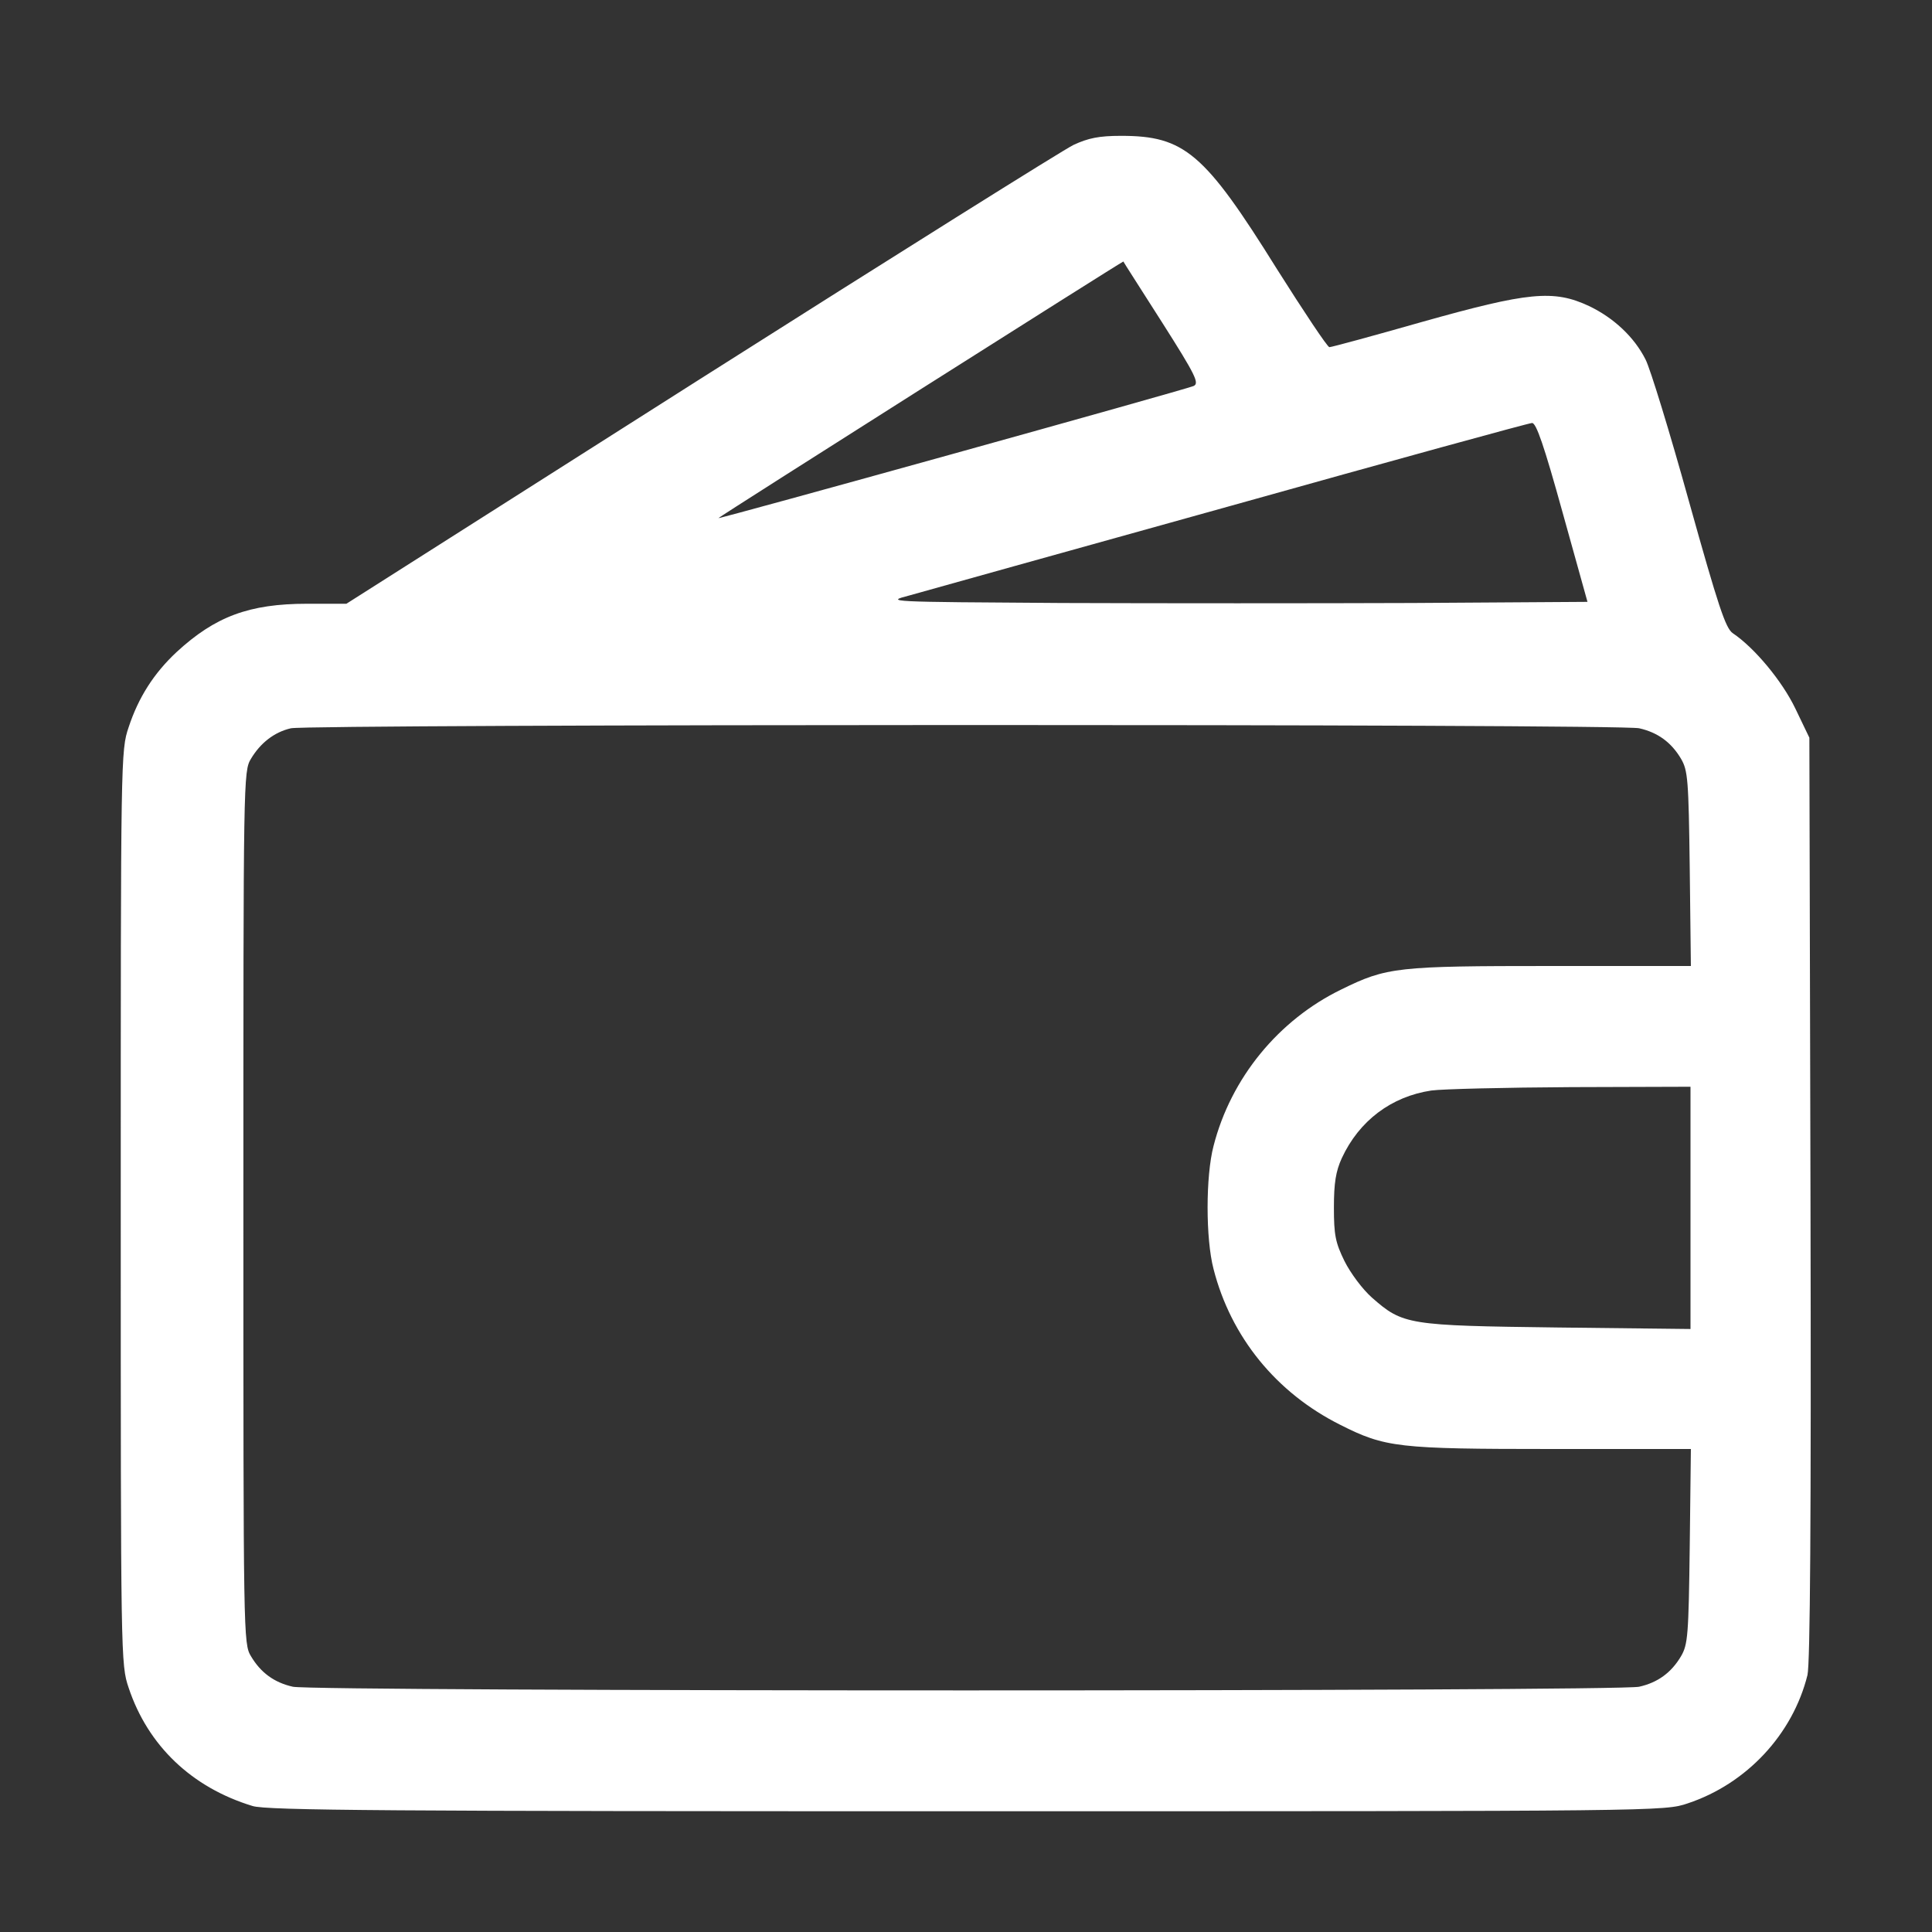 <?xml version="1.0" standalone="no"?>
<!DOCTYPE svg PUBLIC "-//W3C//DTD SVG 20010904//EN"
 "http://www.w3.org/TR/2001/REC-SVG-20010904/DTD/svg10.dtd">
<svg version="1.0" xmlns="http://www.w3.org/2000/svg"
 width="512pt" height="512pt" viewBox="0 0 512 512"
 preserveAspectRatio="xMidYMid meet">
<rect x="0" y="0" width="512" height="512" fill="#333333" stroke="none"/>
<g transform="translate(0,512) scale(0.1,-0.1)"
fill="#FFFFFF" stroke="none">
<path d="M2845 4736 c-27 -13 -472 -292 -989 -620 l-938 -596 -104 0 c-154 0
-244 -34 -346 -128 -60 -56 -101 -120 -127 -199 -21 -62 -21 -74 -21 -1273 0
-1199 0 -1211 21 -1273 51 -153 167 -264 328 -313 36 -12 369 -14 1893 -14
1845 0 1849 0 1911 21 156 52 278 183 317 340 7 31 10 402 8 1264 l-3 1220
-37 77 c-35 73 -108 161 -166 200 -19 13 -38 70 -116 349 -51 184 -103 353
-115 376 -30 60 -85 111 -150 142 -94 44 -161 37 -442 -42 -130 -37 -240 -67
-246 -67 -5 0 -67 93 -139 207 -192 308 -245 353 -413 353 -59 0 -87 -6 -126
-24z m235 -471 c89 -140 99 -161 83 -168 -23 -10 -1265 -355 -1259 -350 7 7
1071 681 1073 680 0 -1 47 -74 103 -162z m1061 -503 l66 -237 -464 -3 c-254
-1 -673 -1 -930 0 -465 3 -468 3 -403 20 36 10 418 117 850 237 432 121 792
220 800 220 11 1 32 -60 81 -237z m203 -572 c49 -11 85 -37 111 -81 18 -31 20
-55 23 -291 l3 -258 -371 0 c-408 0 -435 -3 -555 -62 -167 -81 -293 -235 -339
-415 -21 -80 -21 -246 0 -326 46 -180 166 -328 336 -413 119 -60 152 -64 561
-64 l368 0 -3 -257 c-3 -237 -5 -261 -23 -292 -26 -44 -62 -70 -111 -81 -52
-13 -3516 -13 -3568 0 -49 11 -85 37 -111 81 -20 33 -20 52 -20 1189 0 1137 0
1156 20 1189 25 42 62 71 106 81 48 11 3525 12 3573 0z m136 -1271 l0 -321
-352 4 c-397 5 -410 7 -492 79 -25 22 -57 65 -73 97 -24 49 -28 69 -28 142 0
65 5 96 21 131 46 99 131 163 237 179 29 4 195 8 370 9 l317 1 0 -321z"/>
</g>
</svg>

